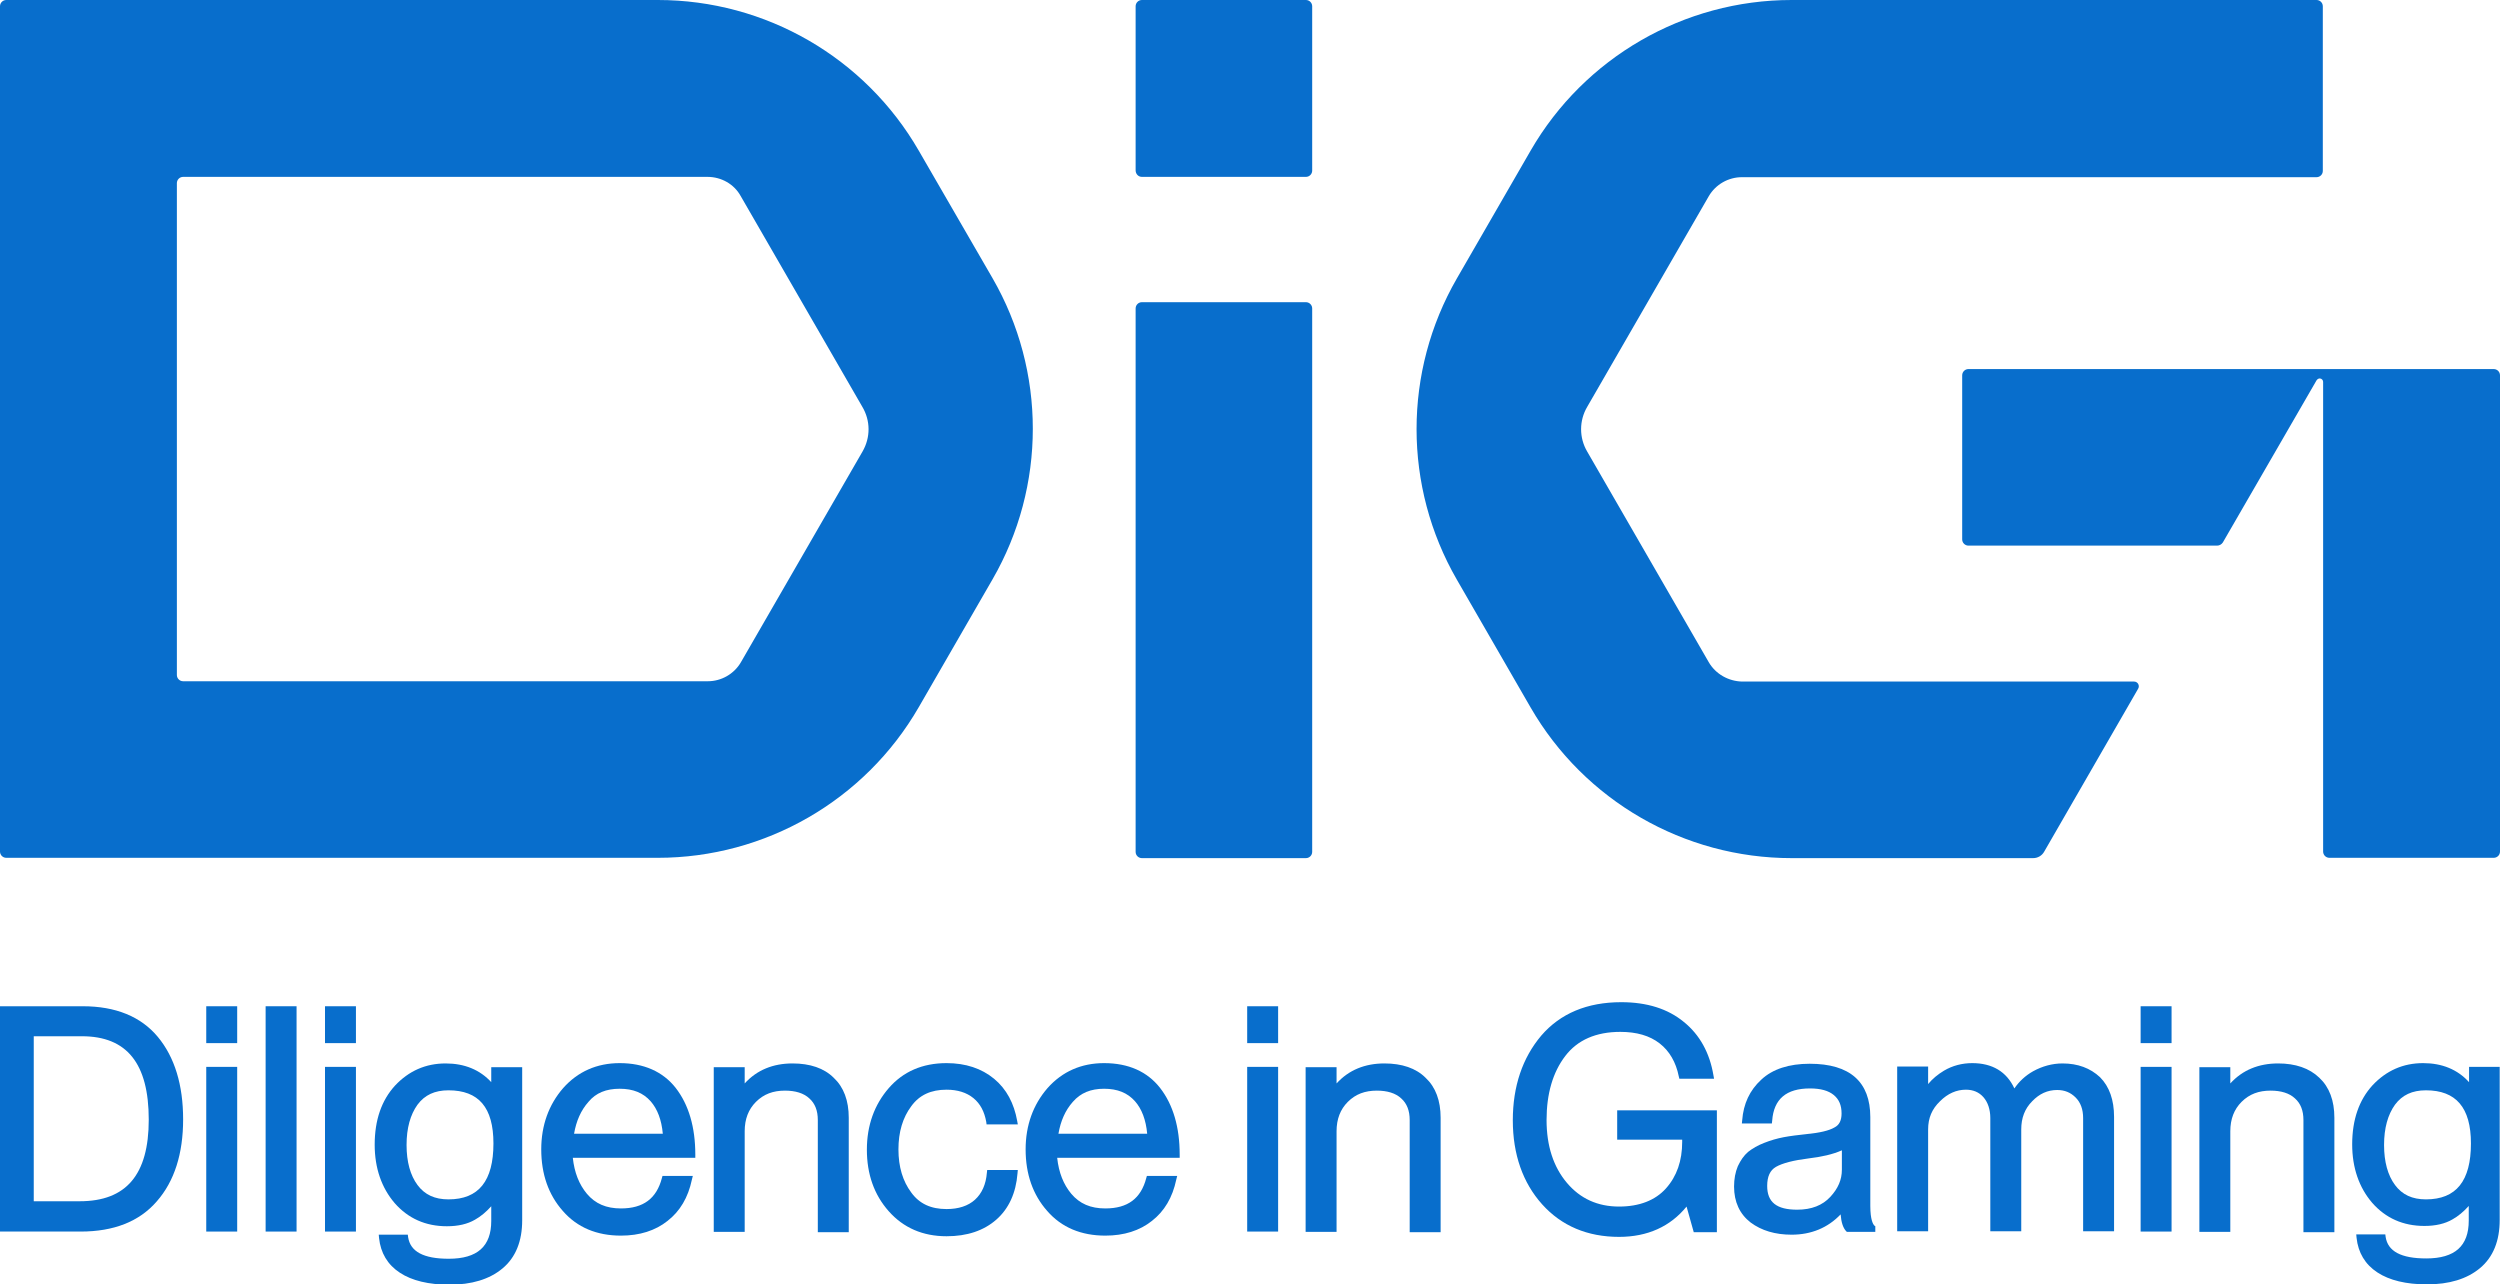 <?xml version="1.0" encoding="utf-8"?>
<!-- Generator: Adobe Illustrator 22.0.0, SVG Export Plug-In . SVG Version: 6.00 Build 0)  -->
<svg version="1.1" id="Layer_1" xmlns="http://www.w3.org/2000/svg" xmlns:xlink="http://www.w3.org/1999/xlink" x="0px" y="0px"
	 viewBox="0 0 800 411" style="enable-background:new 0 0 800 411;" xml:space="preserve">
<style type="text/css">
	.st0{fill:#086ECC;}
</style>
<g>
	<g>
		<path class="st0" d="M294,48.2C276.8,18.4,245,0,210.5,0H2C0.9,0,0,0.9,0,2v270.5c0,1.1,0.9,2,2,2h208.5
			c34.4,0,66.3-18.4,83.5-48.2l23.6-40.9c17.2-29.8,17.2-66.6,0-96.4L294,48.2z M276,144.5l-38.9,67.4c-2.2,3.8-6.3,6.1-10.6,6.1
			H58.6c-1.1,0-2-0.9-2-2V58.6c0-1.1,0.9-2,2-2h167.8c4.4,0,8.5,2.3,10.6,6.1l38.9,67.4C278.6,134.6,278.6,140,276,144.5z"/>
		<g>
			<path class="st0" d="M365.4,274.6h52.5c1.1,0,2-0.9,2-2V98.7c0-1.1-0.9-2-2-2h-52.5c-1.1,0-2,0.9-2,2v173.9
				C363.4,273.7,364.3,274.6,365.4,274.6z"/>
			<path class="st0" d="M365.4,56.6h52.5c1.1,0,2-0.9,2-2V2c0-1.1-0.9-2-2-2h-52.5c-1.1,0-2,0.9-2,2v52.5
				C363.4,55.7,364.3,56.6,365.4,56.6z"/>
		</g>
		<g>
			<path class="st0" d="M546.8,211.9l-38.9-67.4c-2.6-4.4-2.6-9.9,0-14.3l38.9-67.4c2.2-3.8,6.3-6.1,10.6-6.1h183.9c1.1,0,2-0.9,2-2
				V2c0-1.1-0.9-2-2-2h-168c-34.4,0-66.3,18.4-83.5,48.2l-23.6,40.9c-17.2,29.8-17.2,66.6,0,96.4l23.6,40.9
				c17.2,29.8,49.1,48.2,83.5,48.2h77.3c1.5,0,2.8-0.8,3.5-2l30.1-52.2c0.6-1-0.1-2.3-1.3-2.3H557.5
				C553.1,218,549,215.7,546.8,211.9z"/>
			<path class="st0" d="M798,118.1h-46.8h-7.7h0h-7.7H629.9c-1.1,0-2,0.9-2,2v52.5c0,1.1,0.9,2,2,2h79.6c0.7,0,1.4-0.4,1.8-1
				l30-51.9c0.2-0.3,0.6-0.6,1-0.6l0,0c0.6,0,1.1,0.5,1.1,1.1v150.3c0,1.1,0.9,2,2,2H798c1.1,0,2-0.9,2-2V120.1
				C800,119,799.1,118.1,798,118.1z"/>
		</g>
	</g>
	<g>
		<path class="st0" d="M26.5,322H0v72.1h25.8c10.6,0,18.8-3.2,24.4-9.7c5.6-6.4,8.4-15.2,8.4-26.2c0-11-2.7-19.9-8.1-26.4
			C45.1,325.3,37,322,26.5,322z M10.8,331.6h15.4c14.4,0,21.4,8.7,21.4,26.7c0,17.6-7.2,26.1-22.1,26.1H10.8V331.6z"/>
		<rect x="66" y="322" class="st0" width="9.9" height="11.8"/>
		<rect x="66" y="341.4" class="st0" width="9.9" height="52.7"/>
		<rect x="85" y="322" class="st0" width="9.9" height="72.1"/>
		<rect x="104" y="341.4" class="st0" width="9.9" height="52.7"/>
		<rect x="104" y="322" class="st0" width="9.9" height="11.8"/>
		<path class="st0" d="M157.3,346.4c-3.7-4.1-8.7-6.1-14.7-6.1c-6.4,0-11.8,2.4-16.2,7.1c-4.3,4.7-6.5,11-6.5,18.9
			c0,7.5,2.2,13.8,6.4,18.7c4.3,4.9,9.9,7.4,16.7,7.4c3.6,0,6.6-0.7,9-2.1c1.8-1,3.6-2.5,5.2-4.3v4.7c0,8.1-4.4,12.1-13.6,12.1
			c-8.1,0-12.3-2.3-13-6.9l-0.1-0.8h-9.3l0.1,1.1c0.5,4.7,2.7,8.5,6.7,11.1c3.8,2.5,9.2,3.8,15.8,3.8c7.1,0,12.8-1.7,17-5.2
			c4.2-3.5,6.3-8.7,6.3-15.4v-49h-9.9V346.4z M157.9,365.9c0,12-4.7,17.9-14.4,17.9c-4.4,0-7.6-1.5-9.9-4.6
			c-2.3-3.1-3.5-7.4-3.5-12.8c0-5.4,1.2-9.7,3.5-12.9c2.3-3.1,5.5-4.6,9.9-4.6C153.2,348.9,157.9,354.4,157.9,365.9z"/>
		<path class="st0" d="M198.3,340.2c-7.3,0-13.4,2.7-18.1,8c-4.6,5.3-7,11.9-7,19.6c0,7.9,2.3,14.5,6.9,19.7
			c4.6,5.3,10.9,7.9,18.6,7.9c6,0,11-1.6,14.9-4.7c4-3.1,6.6-7.5,7.8-13.2l0.3-1.2H212l-0.2,0.7c-1.7,6.5-5.9,9.7-13.1,9.7
			c-4.7,0-8.2-1.5-10.9-4.7c-2.5-3-4-6.8-4.5-11.5h39.2v-1c0-8.8-2.1-16-6.3-21.4C212.1,342.9,206,340.2,198.3,340.2z M198.3,348.4
			c4.3,0,7.5,1.3,9.9,4c2.2,2.5,3.5,6,3.9,10.4h-28.4c0.7-4.1,2.2-7.5,4.6-10.2C190.7,349.7,194,348.4,198.3,348.4z"/>
		<path class="st0" d="M253.6,340.3c-6.2,0-11.4,2.1-15.3,6.4v-5.2h-9.9v52.7h9.9v-32.2c0-3.9,1.2-7,3.6-9.4
			c2.5-2.5,5.5-3.6,9.3-3.6c3.3,0,6,0.8,7.8,2.5c1.8,1.6,2.7,3.9,2.7,6.9v35.9h9.9v-36.6c0-5.5-1.6-9.8-4.8-12.8
			C263.7,341.8,259.2,340.3,253.6,340.3z"/>
		<path class="st0" d="M302.9,348.7c3.5,0,6.4,0.9,8.6,2.7c2.2,1.8,3.5,4.3,4.1,7.6l0.1,0.8h10l-0.2-1.1c-1-5.6-3.4-10.2-7.4-13.5
			c-4-3.3-9.1-5-15.2-5c-7.7,0-13.9,2.7-18.5,8c-4.6,5.3-7,11.9-7,19.7c0,7.8,2.3,14.4,7,19.7c4.7,5.3,10.9,8,18.5,8
			c6.6,0,11.9-1.8,15.9-5.3c4-3.5,6.3-8.5,6.8-14.8l0.1-1.1h-9.8l-0.1,0.9c-0.3,3.7-1.6,6.6-3.8,8.6c-2.2,2-5.3,3-9.1,3
			c-5,0-8.7-1.7-11.3-5.3c-2.7-3.6-4.1-8.2-4.1-13.8s1.4-10.2,4.1-13.8C294.2,350.4,297.9,348.7,302.9,348.7z"/>
		<path class="st0" d="M353.3,340.2c-7.3,0-13.4,2.7-18.1,8c-4.6,5.3-7,11.9-7,19.6c0,7.9,2.3,14.5,6.9,19.7
			c4.6,5.3,10.9,7.9,18.6,7.9c6,0,11-1.6,14.9-4.7c4-3.1,6.6-7.5,7.8-13.2l0.3-1.2h-9.7l-0.2,0.7c-1.7,6.5-5.9,9.7-13.1,9.7
			c-4.7,0-8.2-1.5-10.9-4.7c-2.5-3-4-6.8-4.5-11.5h39.2v-1c0-8.8-2.1-16-6.3-21.4C367.1,342.9,361.1,340.2,353.3,340.2z
			 M353.3,348.4c4.3,0,7.5,1.3,9.9,4c2.2,2.5,3.5,6,3.9,10.4h-28.4c0.7-4.1,2.2-7.5,4.6-10.2C345.8,349.7,349.1,348.4,353.3,348.4z"
			/>
		<rect x="399.1" y="322" class="st0" width="9.9" height="11.8"/>
		<rect x="399.1" y="341.4" class="st0" width="9.9" height="52.7"/>
		<path class="st0" d="M443,340.3c-6.2,0-11.4,2.1-15.3,6.4v-5.2h-9.9v52.7h9.9v-32.2c0-3.9,1.2-7,3.6-9.4c2.5-2.5,5.5-3.6,9.3-3.6
			c3.3,0,6,0.8,7.8,2.5c1.8,1.6,2.7,3.9,2.7,6.9v35.9h9.9v-36.6c0-5.5-1.6-9.8-4.8-12.8C453.1,341.8,448.6,340.3,443,340.3z"/>
		<path class="st0" d="M517.2,364.7h21.1v0.7c0,6-1.7,11-5.2,14.9c-3.4,3.8-8.5,5.8-15,5.8c-6.8,0-12.4-2.5-16.7-7.6
			c-4.3-5.1-6.5-11.8-6.5-20.1c0-8.4,2-15.3,6-20.5c3.9-5.1,9.8-7.7,17.6-7.7c5.2,0,9.4,1.2,12.6,3.7c3.1,2.4,5.2,6,6.1,10.5
			l0.2,0.8h11.1l-0.2-1.1c-1.2-7.2-4.4-13-9.5-17.1c-5.1-4.2-11.8-6.3-20-6.3c-10.9,0-19.5,3.6-25.6,10.7c-6,7.1-9.1,16.2-9.1,27.1
			c0,10.9,3.2,20,9.4,26.9c6.2,6.9,14.5,10.4,24.6,10.4c9.1,0,16.4-3.3,21.6-9.7l2.3,8.2h7.4v-39h-31.9V364.7z"/>
		<path class="st0" d="M598.5,385.9v-28.4c0-11.3-6.5-17.1-19.4-17.1c-6.6,0-11.9,1.7-15.5,5.1c-3.7,3.4-5.7,7.7-6.1,13l-0.1,1h9.6
			l0.1-0.9c0.5-6.9,4.5-10.3,12.1-10.3c3.4,0,5.9,0.7,7.6,2.1c1.7,1.4,2.5,3.3,2.5,5.9c0,2.2-0.7,3.7-2.3,4.5
			c-1.7,1-4.7,1.7-8.8,2.1c-2.8,0.3-5.3,0.6-7.4,1c-2.1,0.4-4.2,1-6.2,1.8c-2.1,0.8-3.8,1.8-5.2,2.9c-1.4,1.2-2.4,2.7-3.3,4.6
			c-0.8,1.9-1.2,4.1-1.2,6.5c0,4.9,1.8,8.8,5.3,11.5c3.5,2.6,7.9,3.9,13.1,3.9c6.3,0,11.6-2.2,15.7-6.5c0.2,2.6,0.8,4.3,1.7,5.3
			l0.3,0.3h9.1v-1.8l-0.4-0.3C599.4,391.7,598.5,390.4,598.5,385.9z M575.1,387.1c-6.6,0-9.6-2.4-9.6-7.6c0-3,0.9-5,2.8-6.1
			c2.1-1.2,5.6-2.1,10.4-2.7c4.2-0.5,7.8-1.3,10.7-2.6v6.2c0,3.2-1.2,6-3.7,8.7C583.2,385.7,579.7,387.1,575.1,387.1z"/>
		<path class="st0" d="M660,340.3c-3.3,0-6.5,0.9-9.4,2.5c-2.5,1.4-4.5,3.3-6,5.5c-2.5-5.4-7.1-8.1-13.5-8.1c-3.2,0-6.3,0.8-9,2.4
			c-2,1.2-3.7,2.6-5.1,4.3v-5.6h-9.9v52.7h9.9v-32.6c0-3.6,1.2-6.5,3.8-9c2.5-2.5,5.3-3.7,8.3-3.7c2.3,0,4.2,0.8,5.6,2.4
			c1.4,1.6,2.2,3.9,2.2,6.7v36.2h9.9v-32.6c0-3.6,1.1-6.6,3.5-9c2.3-2.4,4.9-3.6,8-3.6c2.4,0,4.3,0.8,5.9,2.4
			c1.6,1.6,2.4,3.8,2.4,6.6v36.2h9.9v-36.6c0-5.4-1.5-9.7-4.5-12.7C668.9,341.8,664.9,340.3,660,340.3z"/>
		<rect x="685" y="322" class="st0" width="9.9" height="11.8"/>
		<rect x="685" y="341.4" class="st0" width="9.9" height="52.7"/>
		<path class="st0" d="M729,340.3c-6.2,0-11.4,2.1-15.3,6.4v-5.2h-9.9v52.7h9.9v-32.2c0-3.9,1.2-7,3.6-9.4c2.5-2.5,5.5-3.6,9.3-3.6
			c3.3,0,6,0.8,7.8,2.5c1.8,1.6,2.7,3.9,2.7,6.9v35.9h9.9v-36.6c0-5.5-1.6-9.8-4.8-12.8C739,341.8,734.5,340.3,729,340.3z"/>
		<path class="st0" d="M790.1,341.4v4.9c-3.7-4.1-8.7-6.1-14.7-6.1c-6.4,0-11.8,2.4-16.2,7.1c-4.3,4.7-6.5,11-6.5,18.9
			c0,7.5,2.2,13.8,6.4,18.7c4.3,4.9,9.9,7.4,16.7,7.4c3.6,0,6.6-0.7,9-2.1c1.8-1,3.6-2.5,5.2-4.3v4.7c0,8.1-4.4,12.1-13.6,12.1
			c-8.1,0-12.3-2.3-13-6.9l-0.1-0.8h-9.3l0.1,1.1c0.5,4.7,2.7,8.5,6.7,11.1c3.8,2.5,9.2,3.8,15.8,3.8c7.1,0,12.8-1.7,17-5.2
			c4.2-3.5,6.3-8.7,6.3-15.4v-49H790.1z M790.7,365.9c0,12-4.7,17.9-14.4,17.9c-4.4,0-7.6-1.5-9.9-4.6c-2.3-3.1-3.5-7.4-3.5-12.8
			c0-5.4,1.2-9.7,3.5-12.9c2.3-3.1,5.5-4.6,9.9-4.6C785.9,348.9,790.7,354.4,790.7,365.9z"/>
	</g>
</g>
</svg>
